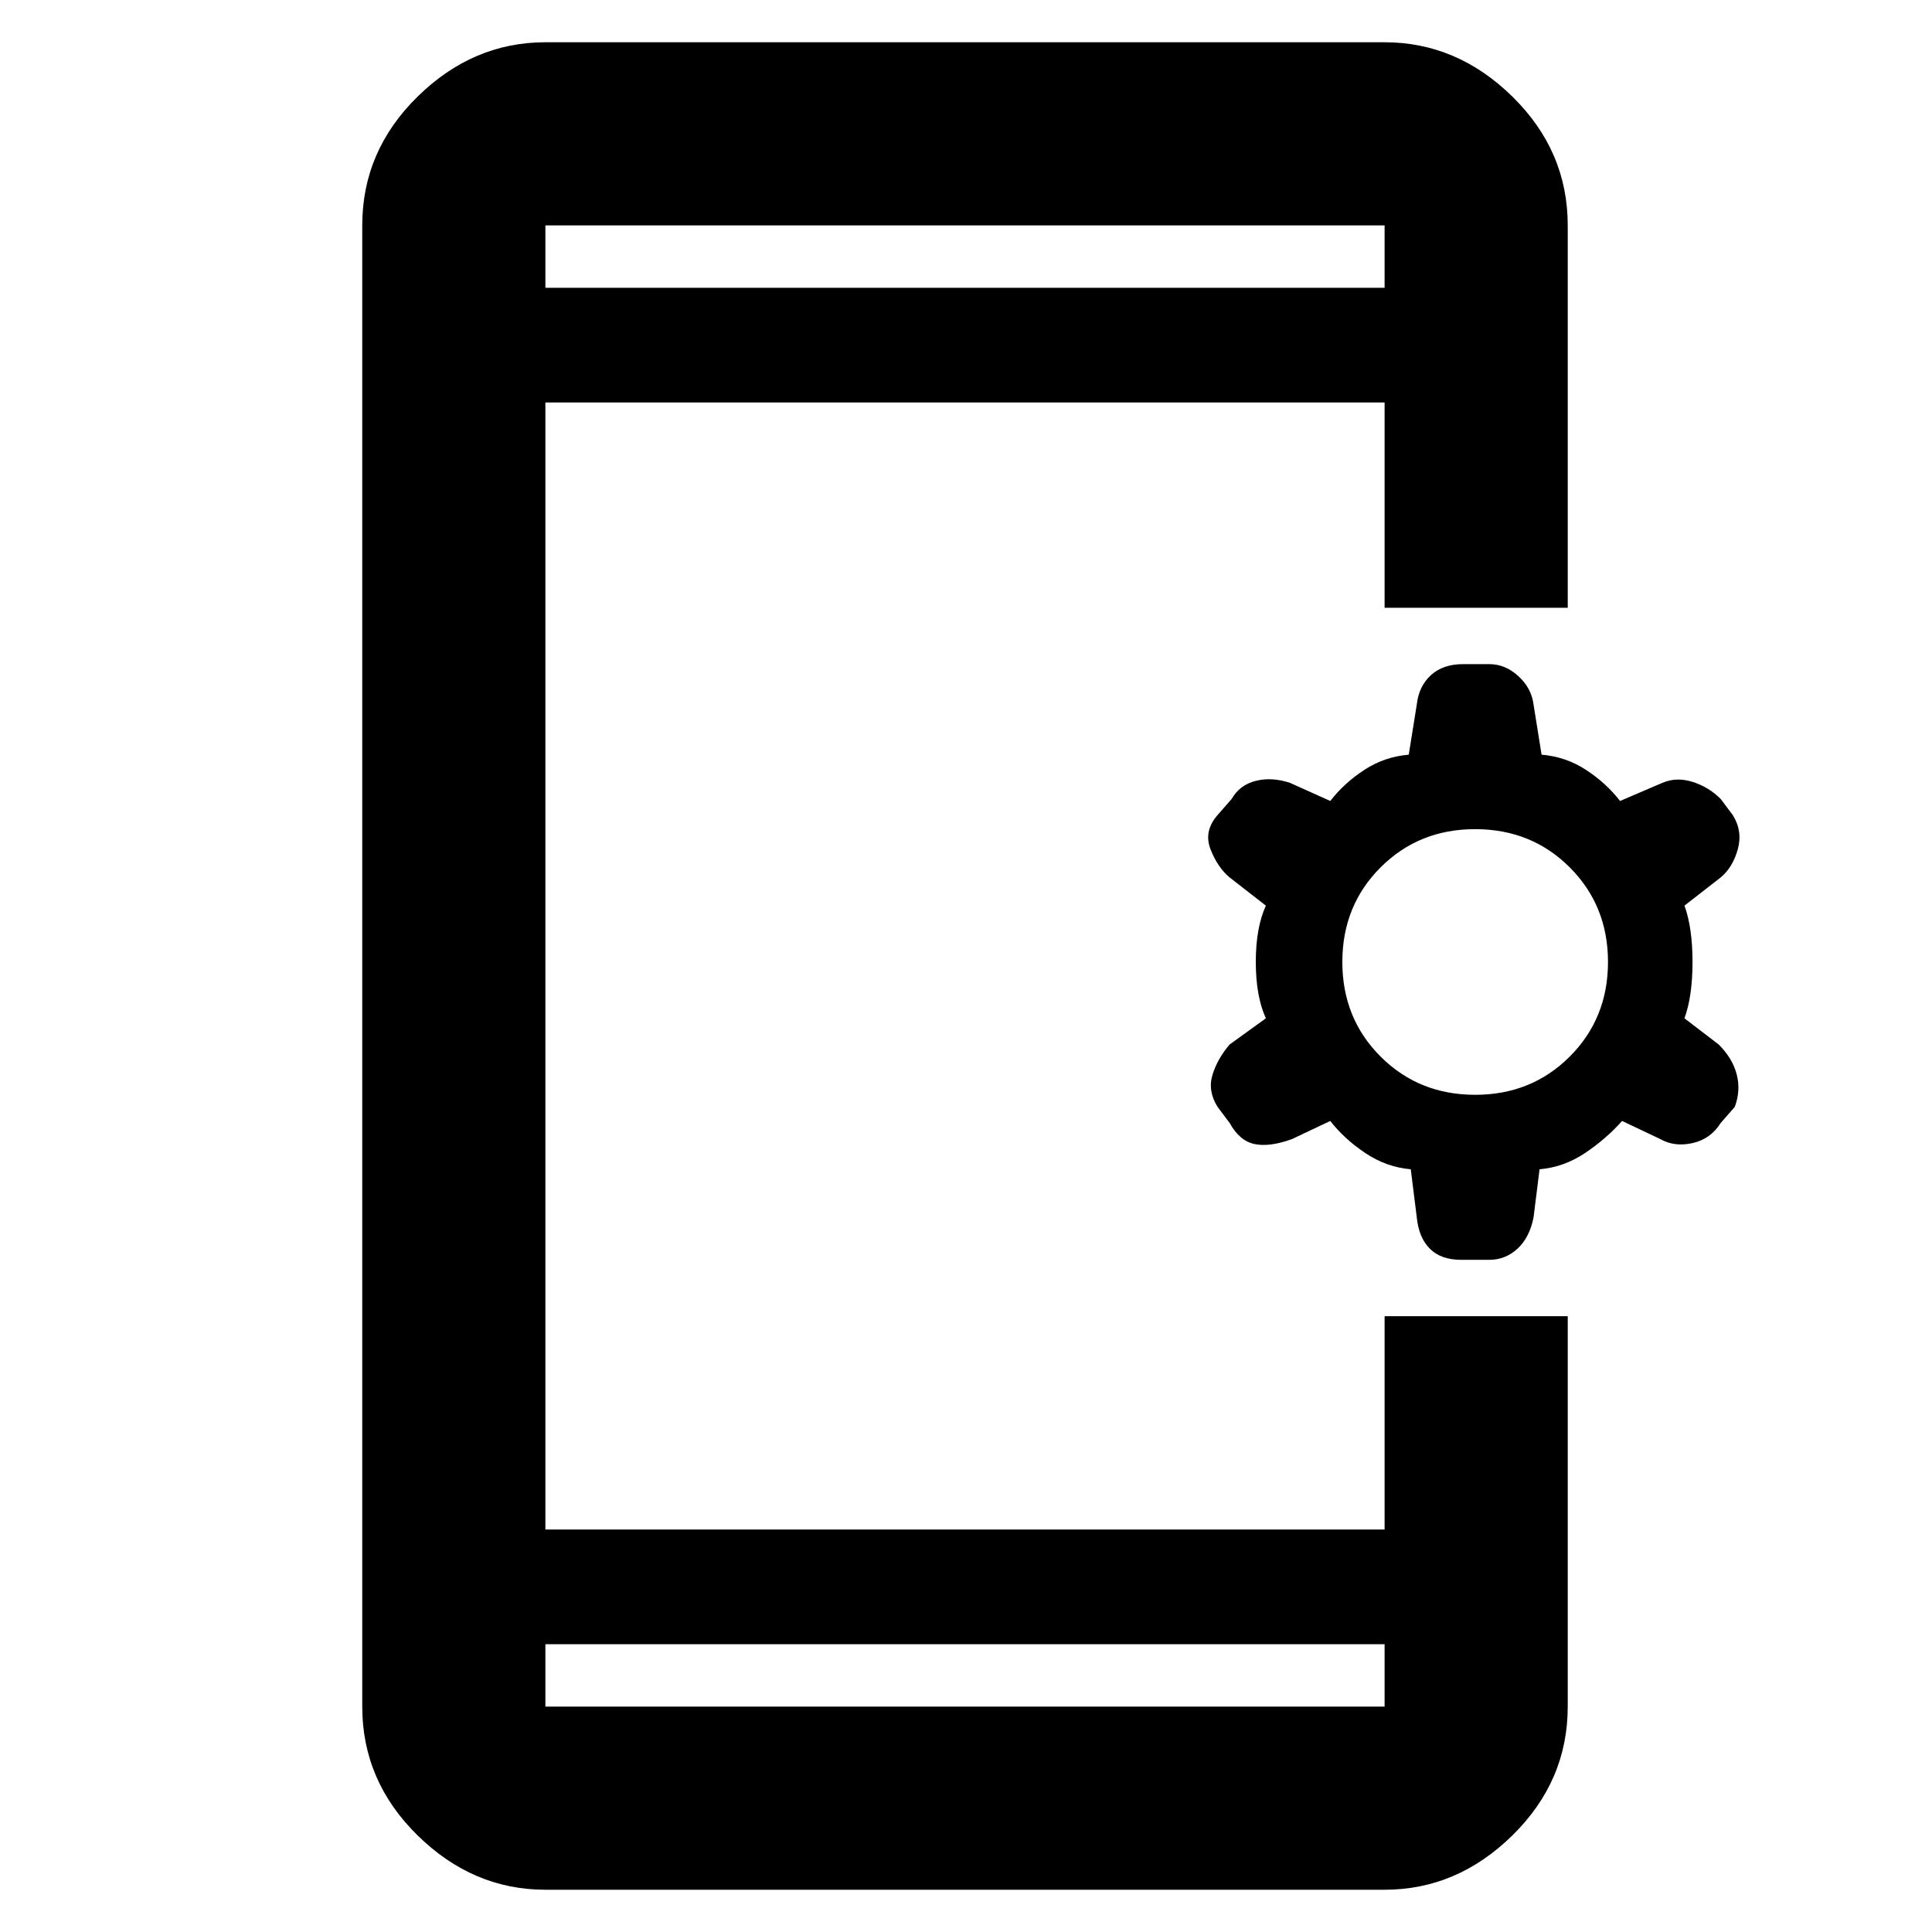 <svg xmlns="http://www.w3.org/2000/svg" height="48" width="48"><path d="M13.55 40.85V42.4Q13.55 42.4 13.55 42.4Q13.55 42.4 13.55 42.4H34.4Q34.4 42.4 34.4 42.4Q34.4 42.4 34.4 42.4V40.85ZM13.55 7.15H34.4V5.6Q34.4 5.6 34.4 5.6Q34.4 5.6 34.4 5.6H13.55Q13.55 5.6 13.55 5.6Q13.55 5.6 13.55 5.6ZM13.55 46.95Q11.75 46.95 10.375 45.6Q9 44.25 9 42.4V5.6Q9 3.75 10.375 2.4Q11.75 1.05 13.55 1.05H34.4Q36.2 1.05 37.575 2.4Q38.95 3.75 38.95 5.6V15.1H34.4V10H13.55V38H34.4V32.7H38.95V42.4Q38.95 44.25 37.575 45.6Q36.2 46.95 34.4 46.95ZM36.3 31.3Q35.8 31.3 35.525 31.025Q35.25 30.75 35.2 30.25L35.05 29.05Q34.45 29 33.925 28.65Q33.4 28.3 33.05 27.85L32.1 28.3Q31.55 28.5 31.175 28.425Q30.8 28.35 30.55 27.9L30.25 27.5Q30 27.1 30.125 26.7Q30.25 26.3 30.55 25.95L31.45 25.3Q31.2 24.75 31.2 23.9Q31.2 23.05 31.45 22.5L30.55 21.8Q30.25 21.55 30.075 21.1Q29.9 20.65 30.25 20.25L30.6 19.85Q30.8 19.5 31.2 19.4Q31.6 19.3 32.05 19.45L33.05 19.9Q33.4 19.45 33.9 19.125Q34.4 18.8 35 18.75L35.2 17.5Q35.25 17.05 35.55 16.775Q35.85 16.5 36.35 16.5H37Q37.4 16.5 37.725 16.8Q38.05 17.1 38.1 17.5L38.3 18.75Q38.9 18.8 39.4 19.125Q39.9 19.45 40.25 19.9L41.3 19.45Q41.65 19.3 42.05 19.425Q42.45 19.55 42.75 19.85L43.05 20.25Q43.3 20.65 43.175 21.1Q43.05 21.55 42.75 21.8L41.85 22.5Q42.05 23.05 42.05 23.9Q42.05 24.75 41.85 25.3L42.7 25.95Q43.05 26.3 43.15 26.7Q43.25 27.1 43.1 27.5L42.75 27.9Q42.5 28.3 42.05 28.4Q41.6 28.5 41.25 28.3L40.3 27.85Q39.9 28.3 39.375 28.65Q38.85 29 38.25 29.05L38.1 30.25Q38 30.75 37.7 31.025Q37.4 31.3 37 31.3ZM36.65 27.2Q38.05 27.2 39 26.25Q39.95 25.3 39.95 23.9Q39.95 22.5 39 21.55Q38.05 20.6 36.65 20.6Q35.25 20.6 34.3 21.55Q33.35 22.5 33.35 23.9Q33.35 25.3 34.3 26.25Q35.25 27.2 36.65 27.2ZM13.55 7.15V5.6Q13.55 5.6 13.55 5.6Q13.55 5.6 13.55 5.6Q13.55 5.6 13.55 5.6Q13.55 5.6 13.55 5.6V7.15ZM13.55 40.85V42.4Q13.55 42.4 13.55 42.4Q13.55 42.4 13.55 42.4Q13.55 42.4 13.55 42.4Q13.55 42.4 13.55 42.4Z"/></svg>